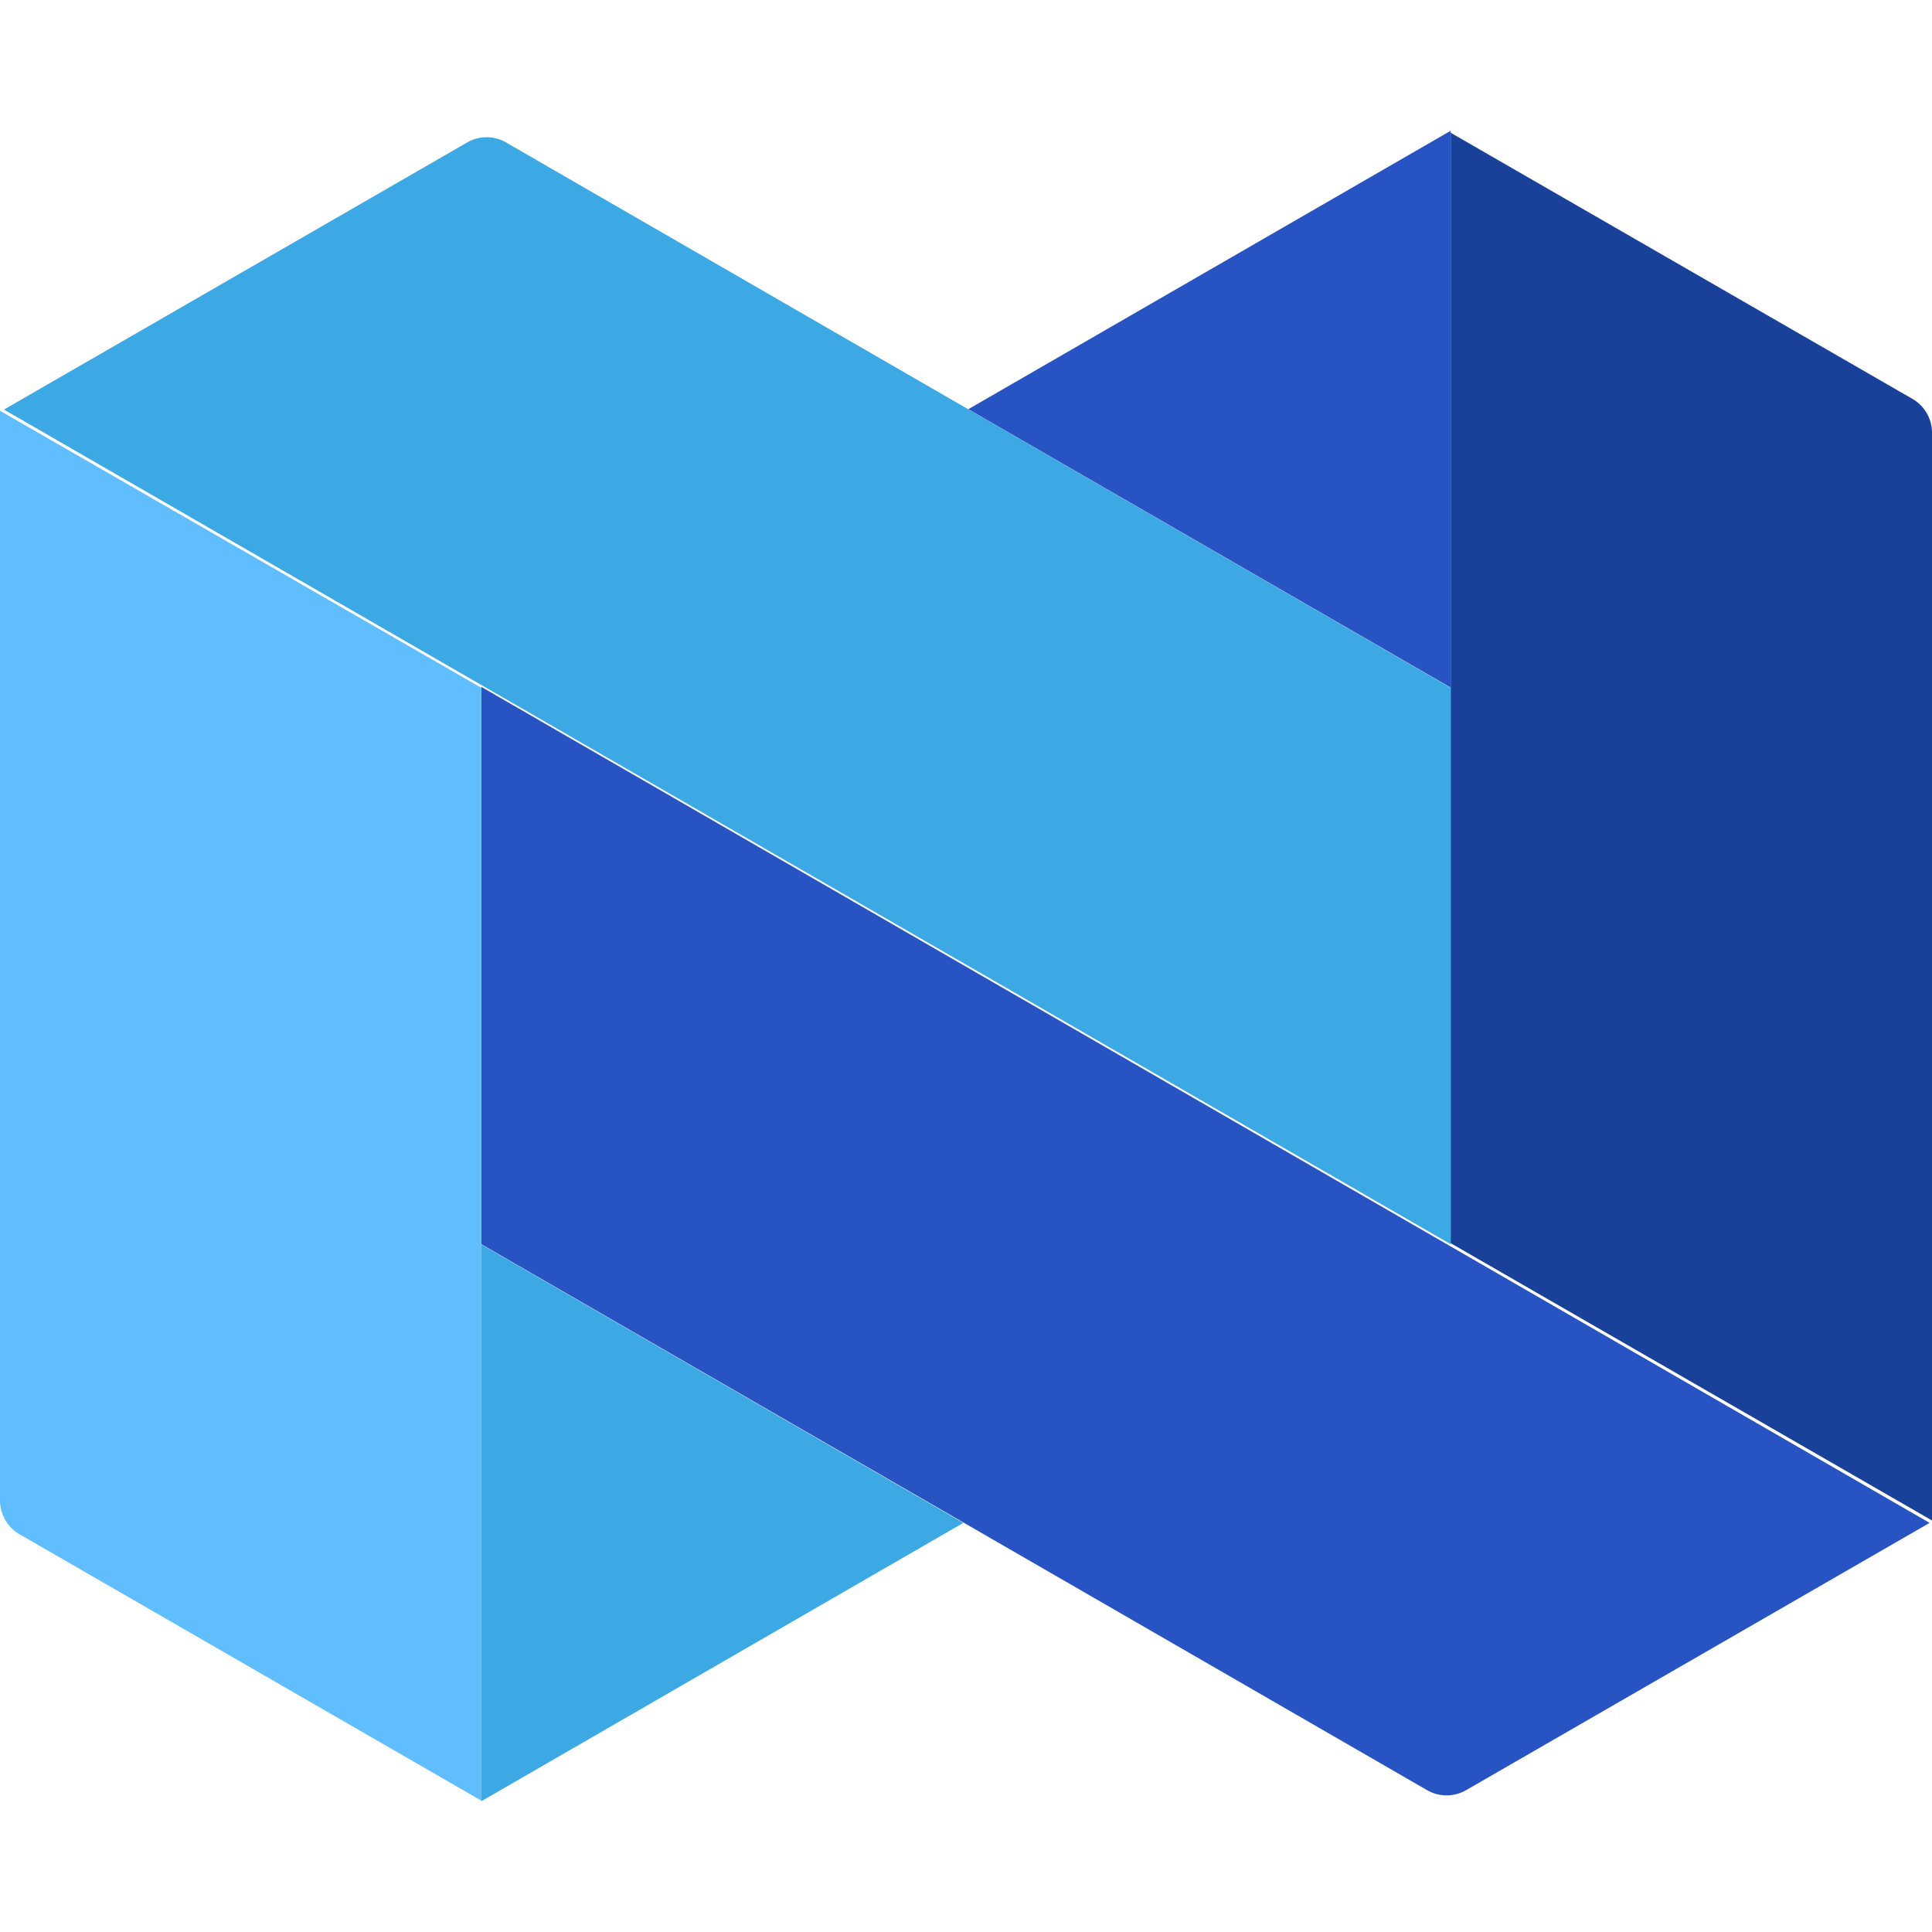 <svg id="Layer_1" data-name="Layer 1" xmlns="http://www.w3.org/2000/svg" viewBox="0 0 250 250"><defs><style>.cls-1{fill:#3ca9e5;}.cls-2{fill:#2853c3;}.cls-3{fill:#1a4199;}.cls-4{fill:#60beff;}</style></defs><path class="cls-1" d="M65.3,18.33,187.72,89V161L.51,53l60-34.6A5.05,5.05,0,0,1,65.3,18.33Z"/><polygon class="cls-2" points="187.72 16.92 125.3 52.95 187.72 88.97 187.72 16.92"/><path class="cls-3" d="M187.72,17.18l59.86,34.5A5.07,5.07,0,0,1,250,55.87V196.75l-62.28-35.88Z"/><path class="cls-2" d="M249.69,197.06l-60,34.6a5.06,5.06,0,0,1-5,0L62.28,161V88.88Z"/><path class="cls-4" d="M0,53.15v141a5.05,5.05,0,0,0,2.42,4.32L62.28,233V89Z"/><polygon class="cls-1" points="62.28 233.08 124.65 197.06 62.28 161.03 62.28 233.08"/></svg>